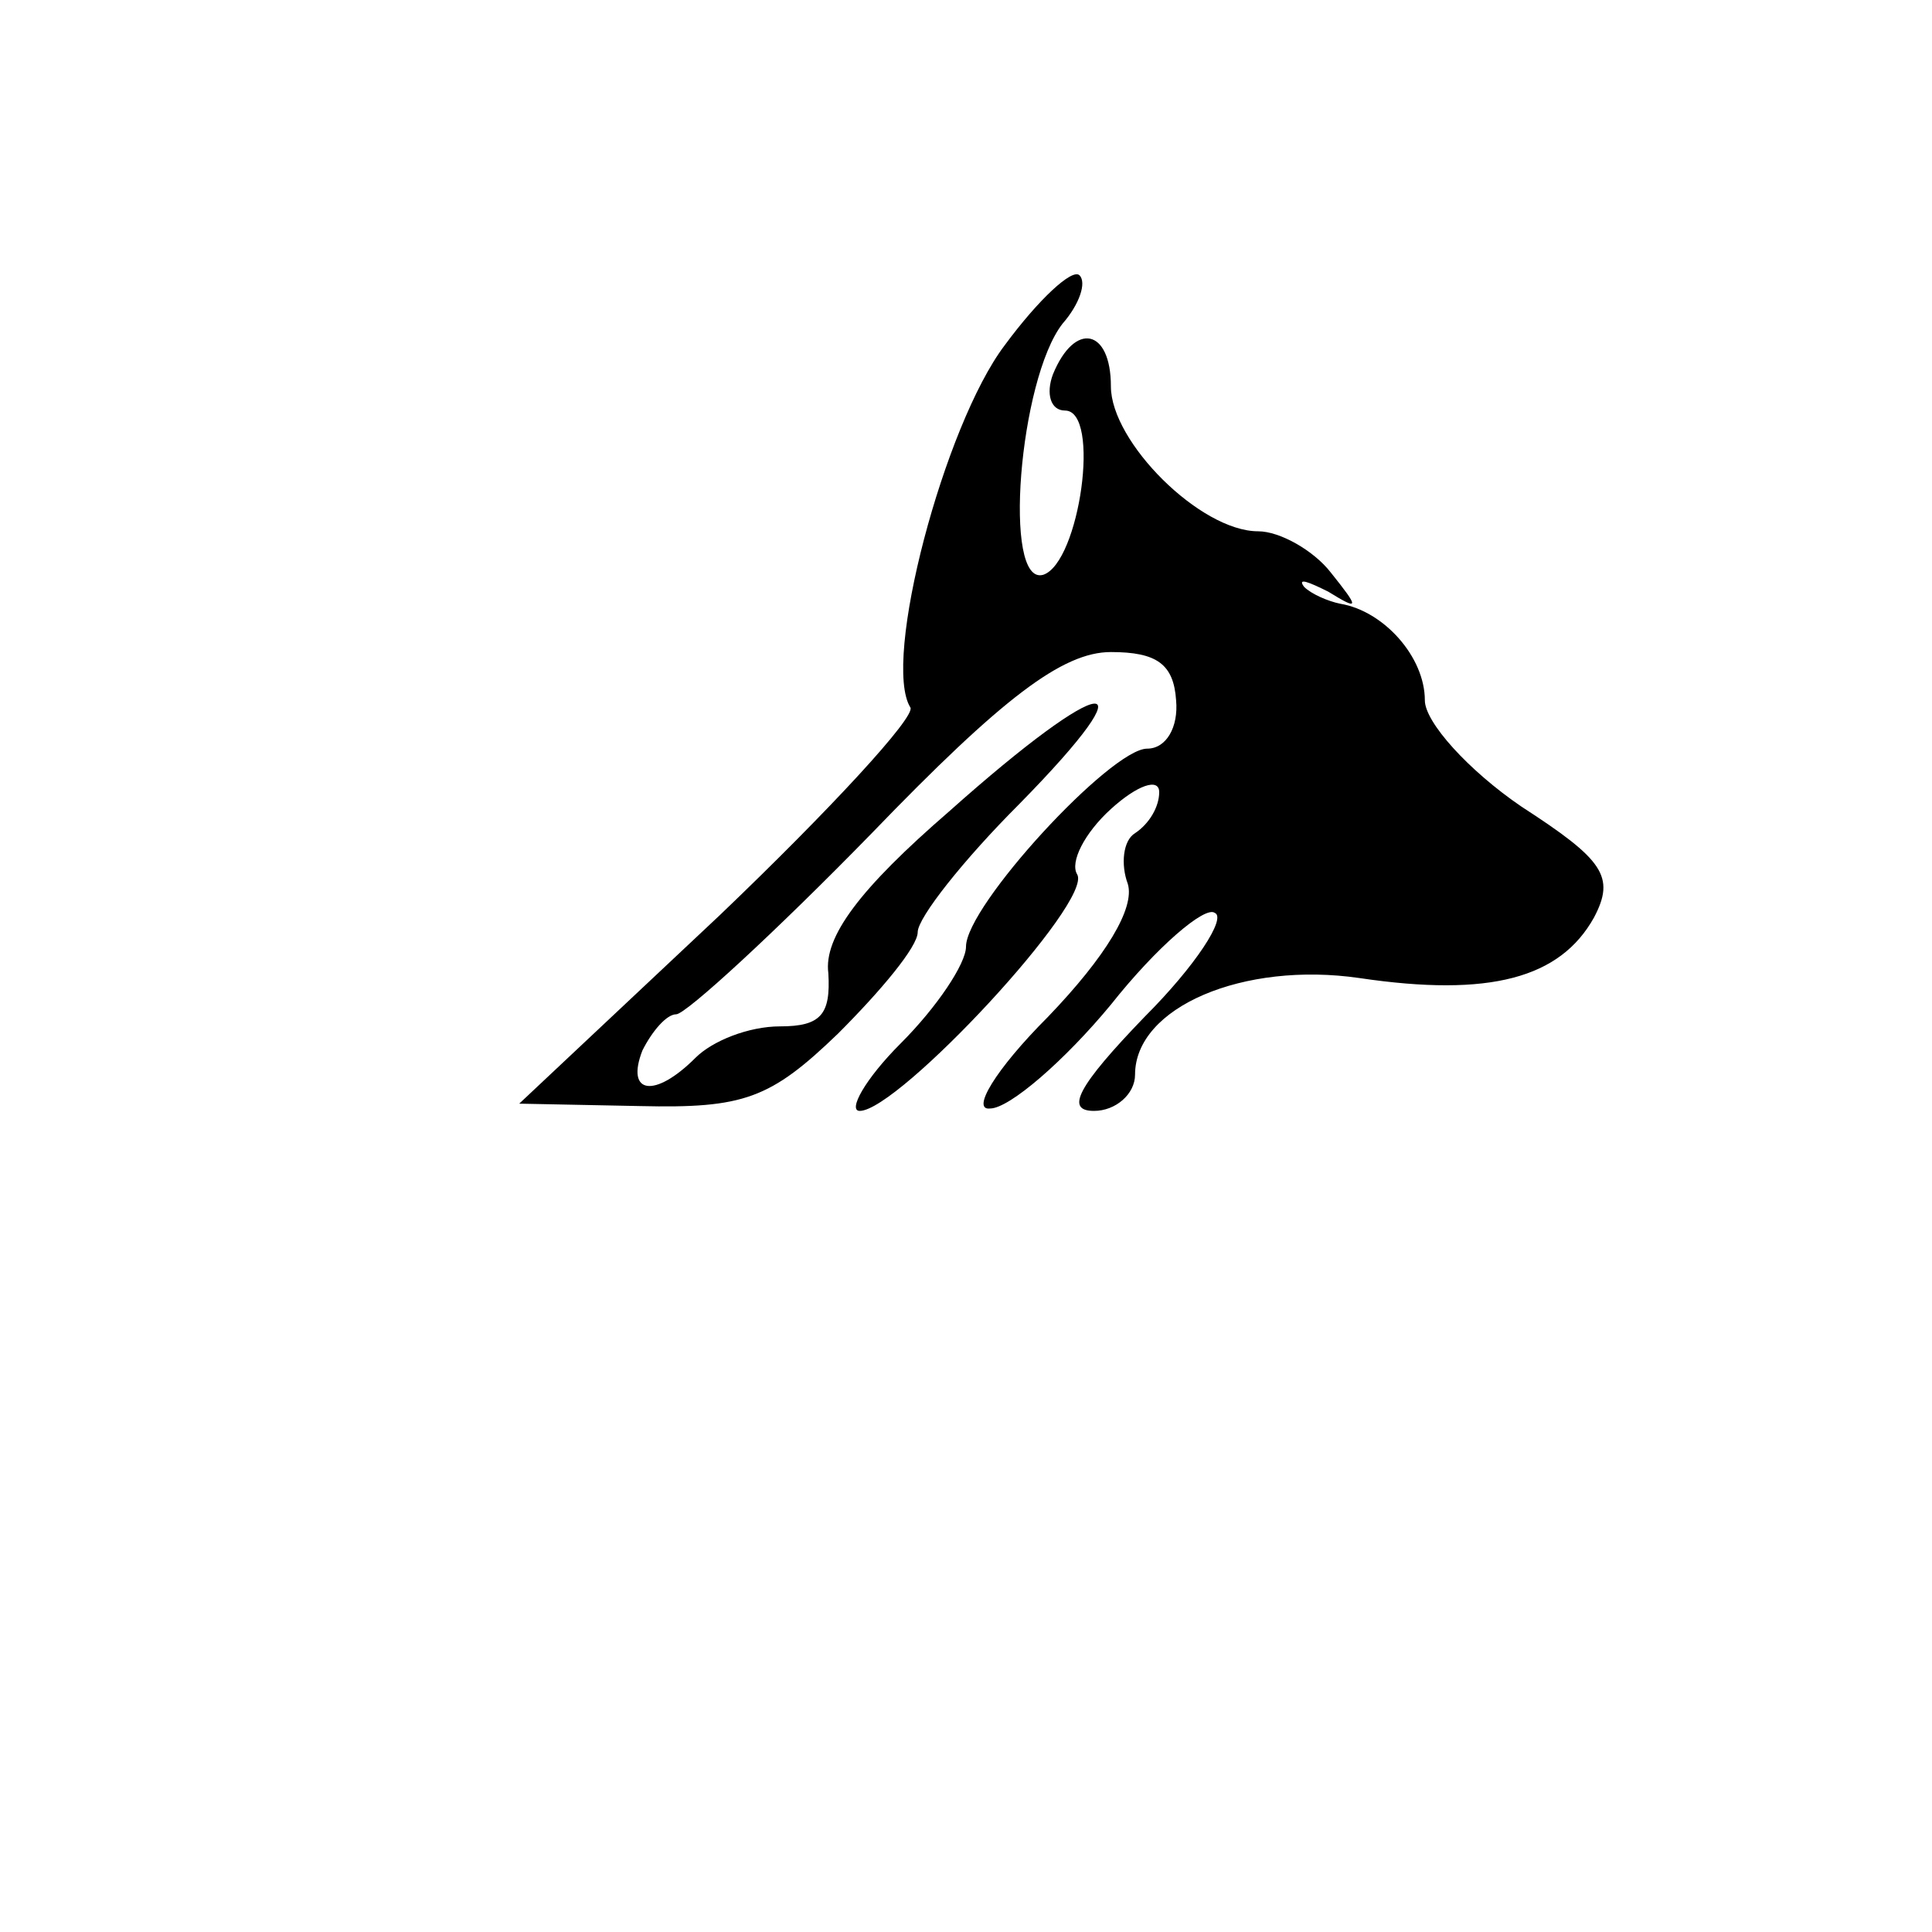 <?xml version="1.0" standalone="no"?>
<!DOCTYPE svg PUBLIC "-//W3C//DTD SVG 20010904//EN"
 "http://www.w3.org/TR/2001/REC-SVG-20010904/DTD/svg10.dtd">
<svg version="1.0" xmlns="http://www.w3.org/2000/svg"
 width="80pt" height="80pt" viewBox="0 0 80 80"
 preserveAspectRatio="xMidYMid meet">
<g transform="translate(0,80) scale(0.1,-0.1)"
fill="#000000" stroke="none">
<path d="M416 657 c-25 -33 -51 -131 -39 -150 2 -4 -33 -42 -79 -86 l-83 -78
50 -1 c43 -1 54 3 82 30 18 18 33 36 33 42 0 6 19 30 42 53 56 57 36 55 -29
-3 -37 -32 -52 -52 -50 -67 1 -17 -3 -22 -20 -22 -13 0 -28 -6 -35 -13 -17
-17 -29 -15 -22 3 4 8 10 15 14 15 4 0 41 34 81 75 54 56 79 75 99 75 19 0 26
-5 27 -20 1 -11 -4 -20 -12 -20 -15 0 -75 -65 -75 -82 0 -7 -12 -25 -27 -40
-15 -15 -22 -28 -17 -28 16 0 97 87 90 98 -3 5 3 17 14 27 11 10 20 13 20 7 0
-6 -4 -13 -10 -17 -5 -3 -6 -13 -3 -21 3 -10 -9 -30 -33 -55 -22 -22 -32 -39
-24 -38 8 0 31 20 50 43 19 24 39 41 43 38 5 -2 -8 -22 -29 -43 -28 -29 -33
-39 -21 -39 9 0 17 7 17 15 0 28 45 47 93 40 54 -8 83 0 97 25 9 17 4 24 -30
46 -22 15 -40 35 -40 44 0 18 -17 37 -35 40 -5 1 -12 4 -15 7 -3 4 2 2 10 -2
13 -8 13 -7 1 8 -7 9 -21 17 -30 17 -24 0 -61 37 -61 60 0 24 -15 27 -24 5 -3
-8 -1 -15 5 -15 15 0 6 -63 -9 -68 -17 -5 -10 81 8 104 7 8 10 17 7 20 -3 3
-17 -10 -31 -29z"/>
</g>
</svg>
